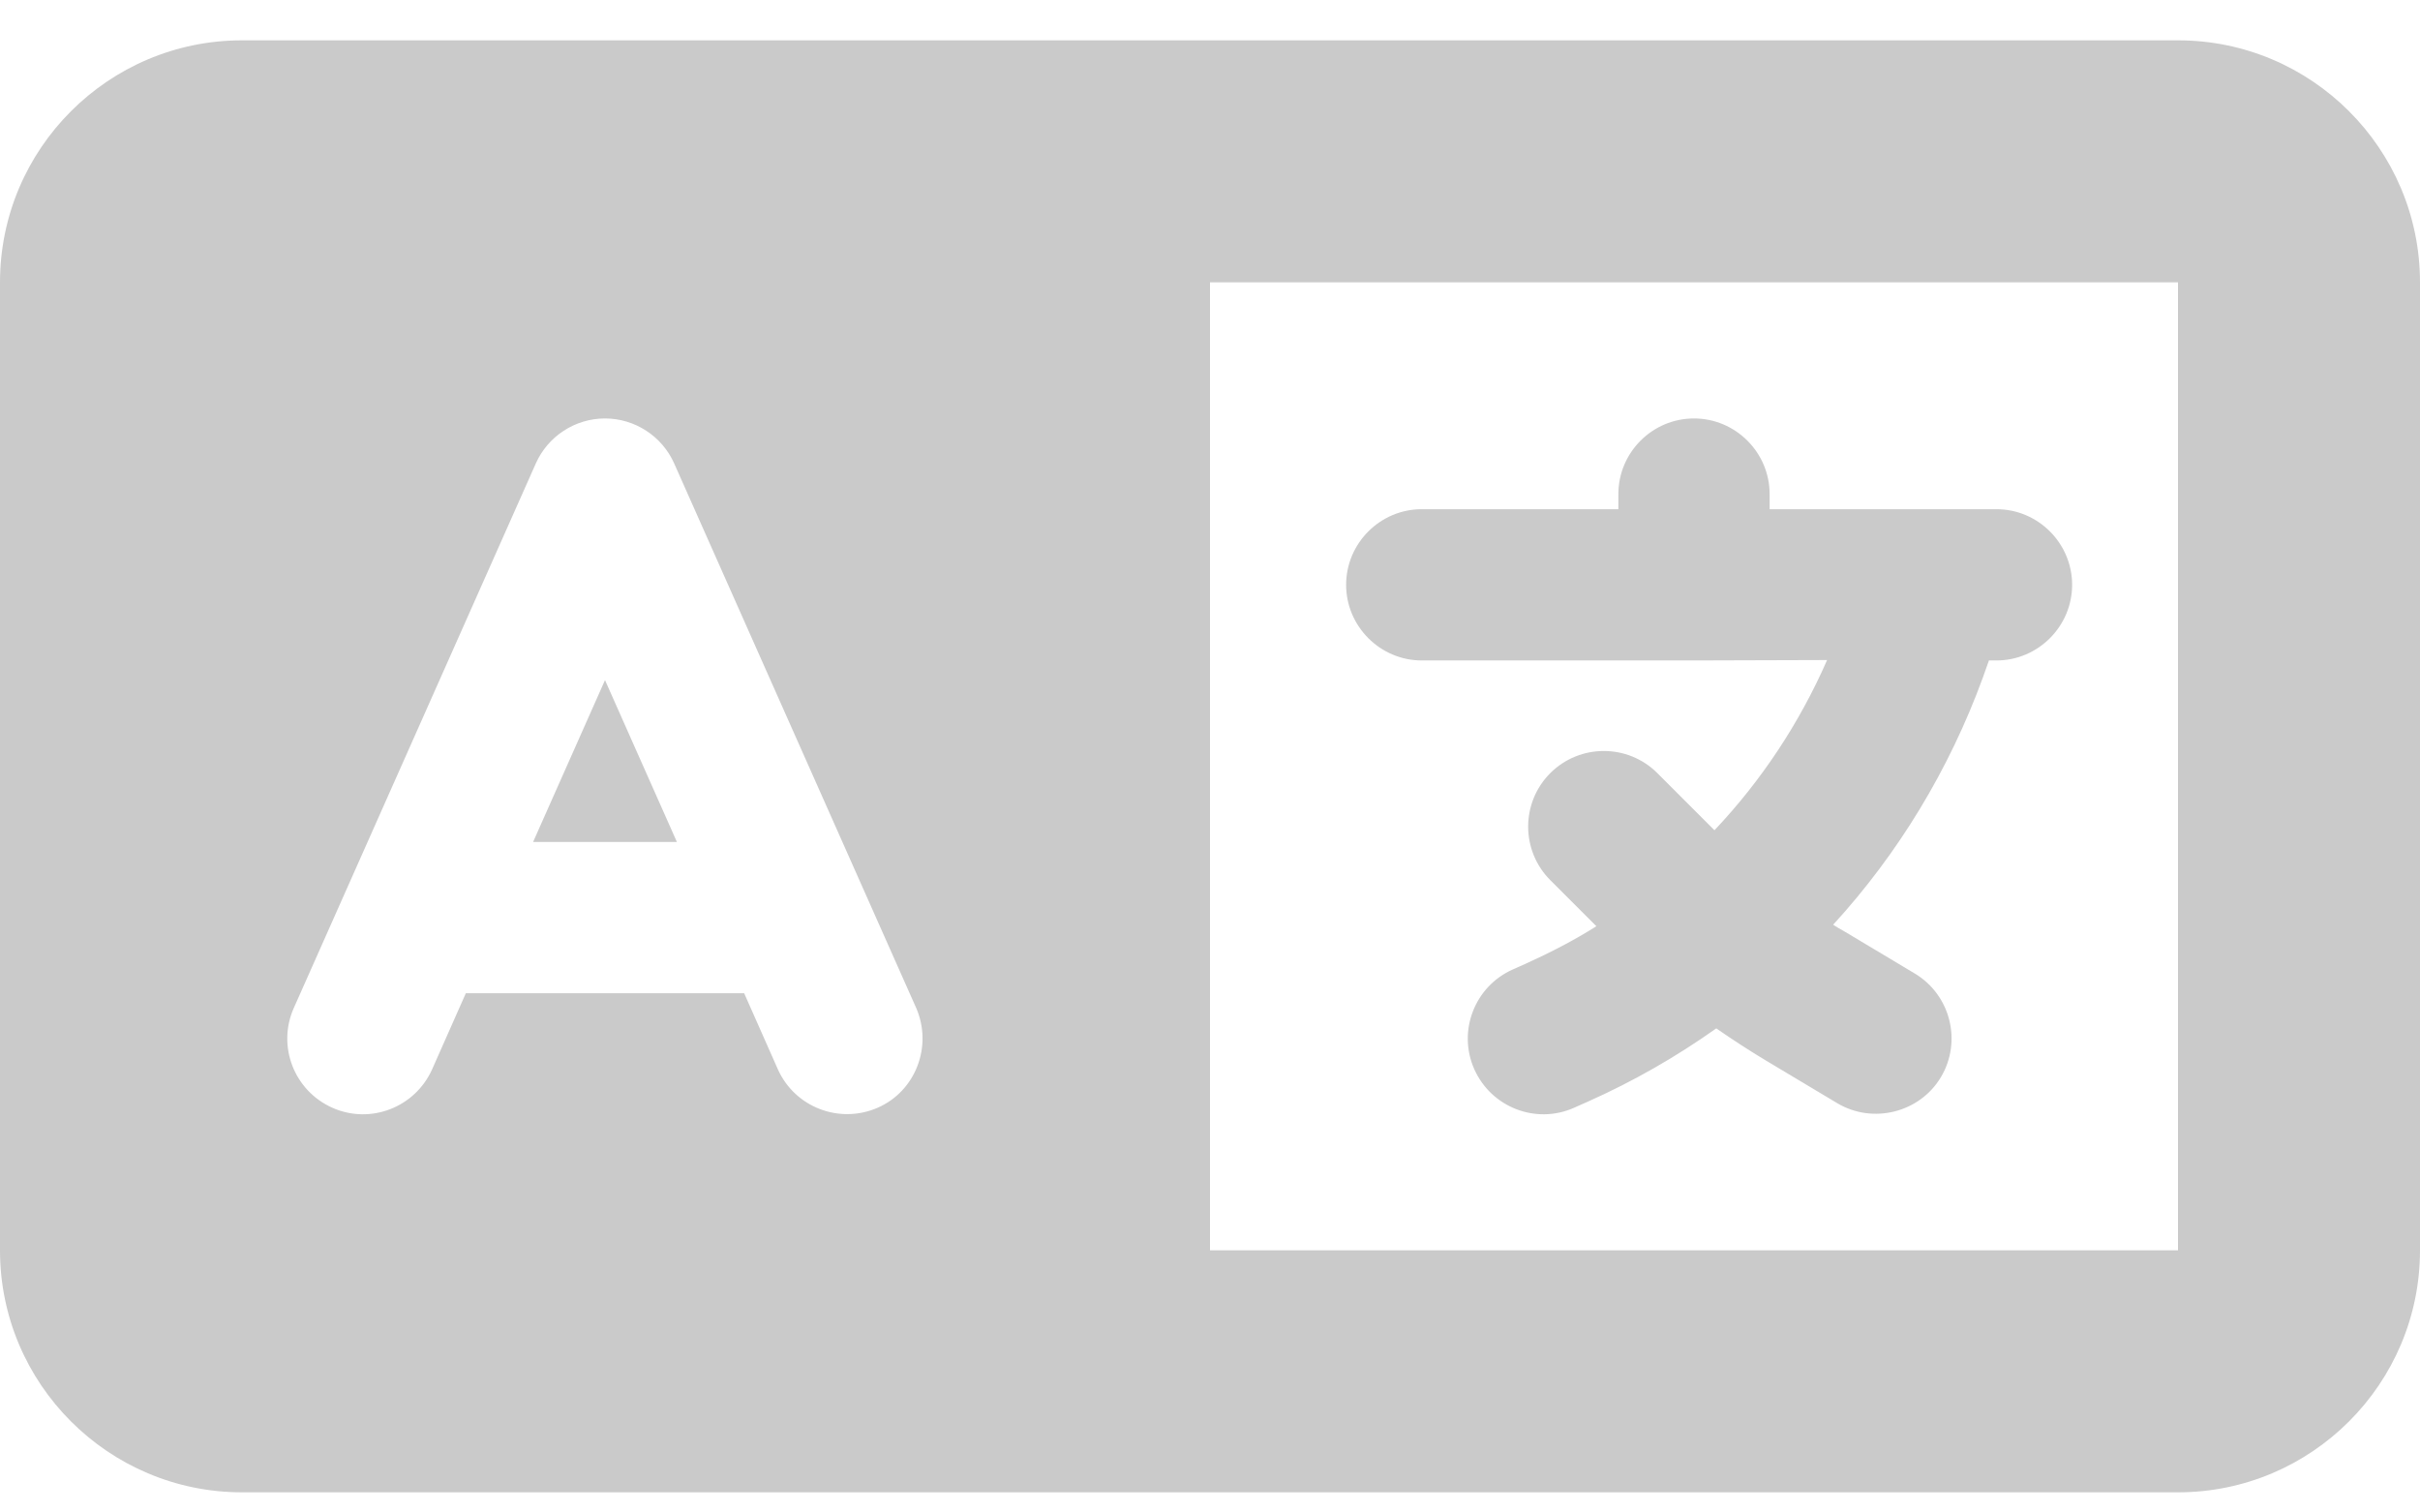<svg width="24" height="15" viewBox="0 0 24 15" fill="none" xmlns="http://www.w3.org/2000/svg">
<path d="M0 2.8C0 1.476 1.076 0.4 2.4 0.4H21.6C22.924 0.4 24 1.476 24 2.8V12.4C24 13.724 22.924 14.8 21.6 14.8H2.4C1.076 14.8 0 13.724 0 12.4V2.8ZM12 2.8V12.4H21.6V2.8H12ZM6.686 4.596C6.566 4.326 6.296 4.15 6 4.15C5.704 4.15 5.434 4.326 5.314 4.596L2.914 9.996C2.745 10.375 2.917 10.817 3.296 10.986C3.675 11.155 4.117 10.982 4.286 10.604L4.62 9.85H7.38L7.714 10.604C7.883 10.982 8.325 11.151 8.704 10.986C9.082 10.821 9.251 10.375 9.086 9.996L6.686 4.596ZM6 6.745L6.713 8.35H5.287L6 6.745ZM16.8 4.15C17.212 4.15 17.55 4.487 17.55 4.9V5.05H19.8C20.212 5.05 20.55 5.387 20.55 5.8C20.55 6.212 20.212 6.55 19.8 6.55H19.725L19.665 6.719C19.331 7.634 18.825 8.466 18.18 9.171C18.214 9.194 18.247 9.212 18.281 9.231L18.99 9.655C19.346 9.869 19.459 10.33 19.249 10.682C19.039 11.035 18.574 11.151 18.221 10.941L17.512 10.517C17.344 10.416 17.183 10.311 17.021 10.199C16.624 10.48 16.2 10.724 15.746 10.926L15.611 10.986C15.232 11.155 14.79 10.982 14.621 10.604C14.453 10.225 14.625 9.782 15.004 9.614L15.139 9.554C15.379 9.445 15.611 9.325 15.832 9.186L15.375 8.729C15.082 8.436 15.082 7.96 15.375 7.667C15.668 7.375 16.144 7.375 16.436 7.667L16.984 8.215L17.003 8.234C17.468 7.742 17.846 7.172 18.12 6.546L16.8 6.55H14.1C13.688 6.55 13.35 6.212 13.35 5.8C13.35 5.387 13.688 5.05 14.1 5.05H16.05V4.9C16.05 4.487 16.387 4.15 16.8 4.15Z" fill="#CACACA"/>
</svg>
